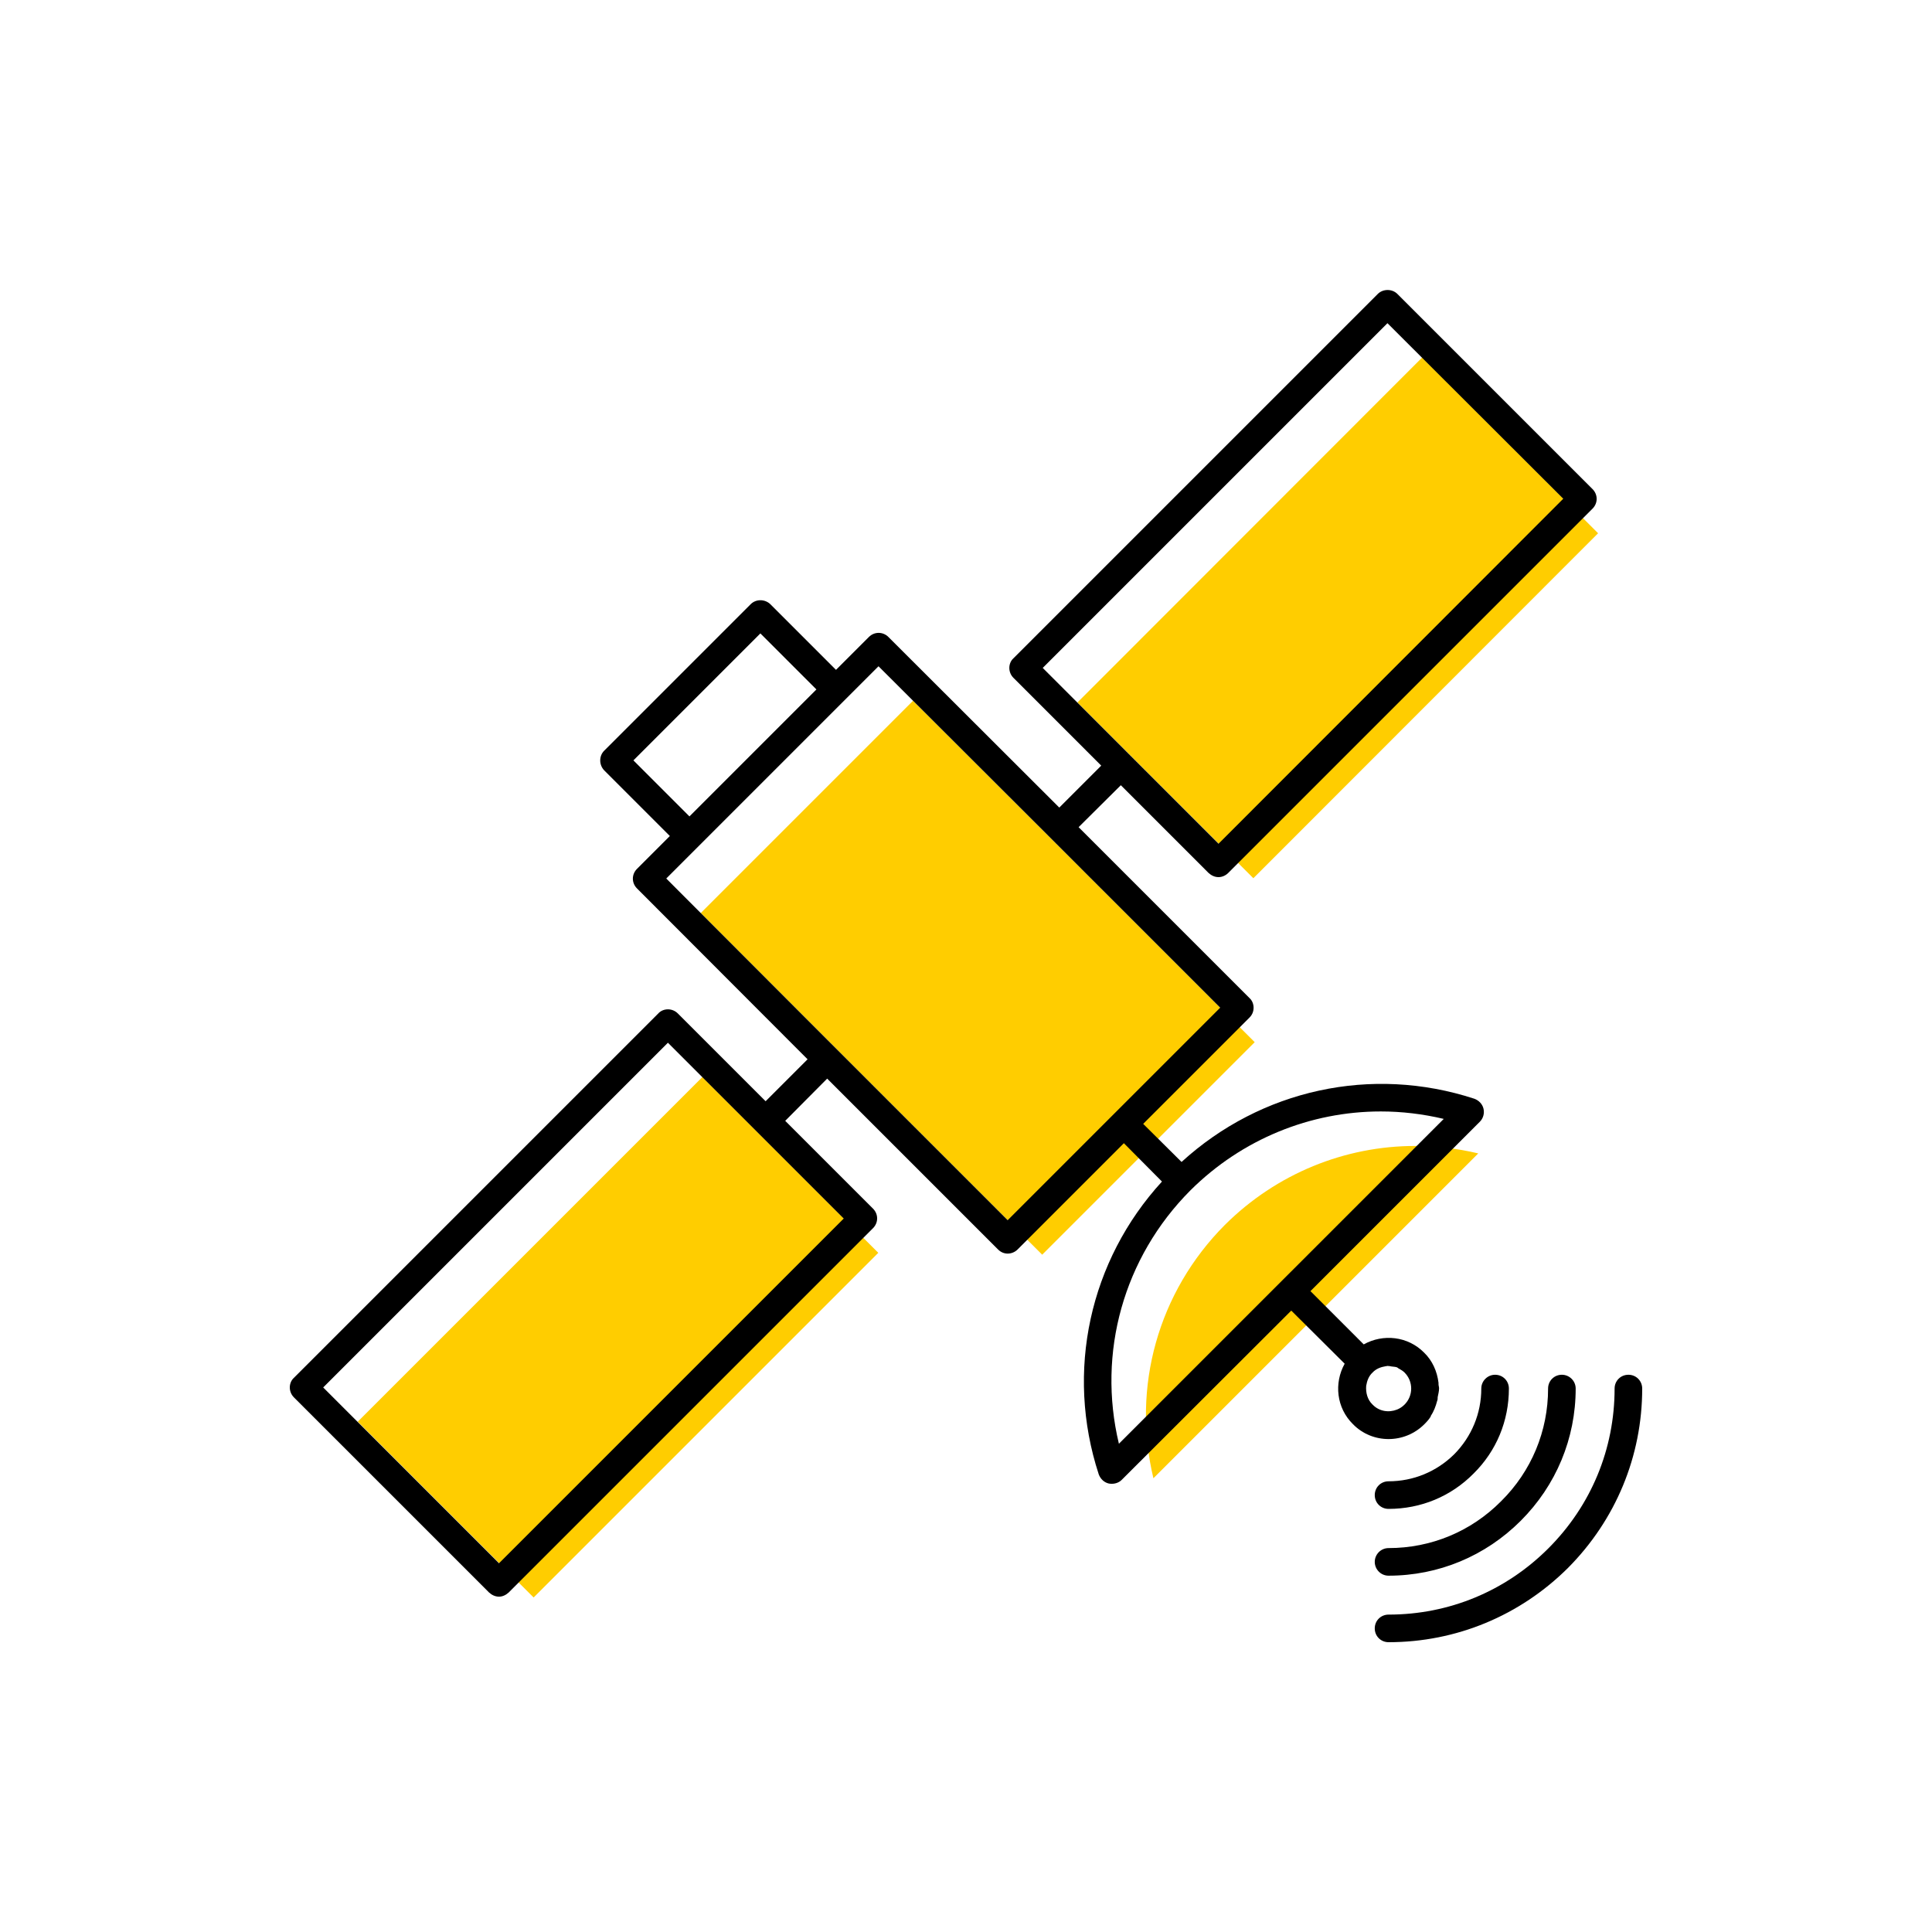 <?xml version="1.0" encoding="UTF-8"?><svg width="70" height="70" id="uuid-2c5b52c9-755a-41b5-b826-18a3e11524dc" xmlns="http://www.w3.org/2000/svg" viewBox="-10 -10 70 70"><rect x="-10" y="-10" width="70" height="70" fill="white"/><path d="M43.56,31.79l-5.53,5.53-.71,.71-5.53,5.53c-.79-3.3,.17-6.75,2.59-9.18,1.87-1.86,4.35-2.86,6.9-2.86,.75,0,1.52,.09,2.28,.27Z" fill="#ffcd00" stroke-width="0"/><polygon points="29.63 21.93 28.92 21.22 23.08 15.39 15.39 23.08 21.22 28.92 21.93 29.63 27.76 35.46 35.46 27.76 29.63 21.93" fill="#ffcd00"/><rect x="29.63" y="7.88" width="17.67" height="9.01" transform="translate(2.52 30.84) rotate(-45.02)" fill="#ffcd00"/><rect x="3.56" y="33.95" width="17.66" height="9.01" transform="translate(-23.56 20.02) rotate(-45)" fill="#ffcd00"/><path d="M49,39.81c.28,0,.5,.22,.5,.5,0,2.45-.96,4.76-2.69,6.5-1.74,1.73-4.05,2.69-6.5,2.69-.28,0-.5-.22-.5-.5s.22-.5,.5-.5c2.19,0,4.24-.85,5.79-2.4s2.4-3.6,2.4-5.79c0-.28,.22-.5,.5-.5Z" stroke-width="0"/><path d="M36.78,37.49l-6.14,6.13c-.09,.09-.22,.14-.35,.14-.04,0-.08,0-.12-.01-.17-.04-.3-.17-.36-.33-1.22-3.73-.33-7.75,2.29-10.61l-1.38-1.39-3.85,3.85c-.1,.1-.23,.15-.36,.15s-.25-.05-.35-.15l-6.19-6.19-1.52,1.53,3.18,3.18c.2,.2,.2,.51,0,.71l-13.2,13.2c-.1,.09-.22,.15-.35,.15-.14,0-.26-.06-.36-.15L.65,40.63c-.1-.1-.15-.23-.15-.36s.05-.26,.15-.35l13.2-13.2c.09-.1,.22-.15,.35-.15s.26,.05,.36,.15l3.18,3.18,1.52-1.52-6.18-6.19c-.2-.2-.2-.51,0-.71l1.19-1.19-2.38-2.38c-.19-.2-.19-.52,0-.71l5.31-5.31c.19-.19,.51-.19,.71,0l2.38,2.38,1.19-1.19c.2-.2,.51-.2,.71,0l6.19,6.18,1.52-1.52-3.18-3.18c-.1-.1-.15-.23-.15-.36s.05-.26,.15-.35L39.92,.65c.19-.19,.52-.19,.71,0l7.07,7.07c.2,.2,.2,.51,0,.71l-13.2,13.2c-.09,.09-.22,.15-.35,.15-.14,0-.26-.06-.36-.15l-3.18-3.18-1.53,1.52,6.19,6.19c.1,.09,.15,.22,.15,.35,0,.14-.05,.26-.15,.36l-3.85,3.85,1.39,1.38c2.87-2.62,6.88-3.51,10.61-2.29,.16,.06,.29,.19,.33,.36s-.01,.35-.13,.47l-6.14,6.14,1.93,1.93c.7-.39,1.6-.3,2.19,.3,.3,.29,.47,.68,.52,1.09v.05c0,.05,.02,.1,.02,.15,0,.11-.03,.22-.05,.32,0,.05,0,.1-.02,.14-.05,.19-.12,.38-.23,.54t0,.02c-.06,.1-.14,.19-.23,.28-.36,.36-.83,.54-1.3,.54s-.94-.18-1.29-.54c-.6-.59-.69-1.49-.3-2.19l-1.93-1.92Zm-2.63-16.92l12.49-12.5-6.37-6.36-12.49,12.49,6.37,6.37Zm2.63,15.5l5.53-5.53c-.76-.18-1.53-.27-2.28-.27-2.55,0-5.03,1-6.9,2.86-2.42,2.43-3.38,5.88-2.59,9.18l5.53-5.53,.71-.71Zm4.11,4.82c.32-.32,.32-.84,0-1.16-.06-.06-.13-.1-.2-.14-.03-.01-.05-.04-.08-.05-.06-.02-.12-.02-.19-.03-.05-.01-.1-.02-.16-.02-.02,.01-.03,.01-.05,.01-.18,.03-.35,.09-.48,.23-.14,.13-.2,.3-.23,.48-.02,.24,.04,.5,.23,.68,.24,.25,.59,.3,.89,.18,.1-.04,.19-.1,.27-.18Zm-14.38-6.68l7.7-7.7-5.83-5.83-.71-.71-5.84-5.83-1.19,1.19-5.31,5.31-1.19,1.19,5.83,5.84,.71,.71,5.83,5.83Zm-18.43,12.43l12.49-12.49-6.37-6.37L1.71,40.27l6.37,6.37Zm6.9-27.06l4.6-4.6-2.03-2.03-4.6,4.6,2.03,2.03Z" stroke-width="0"/><path d="M46.59,39.81c.27,0,.5,.22,.5,.5,0,1.81-.71,3.51-1.99,4.79s-2.98,1.99-4.79,1.99c-.28,0-.5-.23-.5-.5s.22-.5,.5-.5c1.54,0,2.99-.6,4.08-1.7,1.1-1.09,1.7-2.54,1.7-4.08,0-.28,.22-.5,.5-.5Z" stroke-width="0"/><path d="M44.17,39.81c.28,0,.5,.22,.5,.5,0,1.17-.45,2.26-1.28,3.08-.82,.83-1.91,1.28-3.08,1.28-.28,0-.5-.22-.5-.5s.22-.5,.5-.5c.9,0,1.74-.35,2.38-.98,.63-.64,.98-1.48,.98-2.38,0-.28,.23-.5,.5-.5Z" stroke-width="0"/></svg>